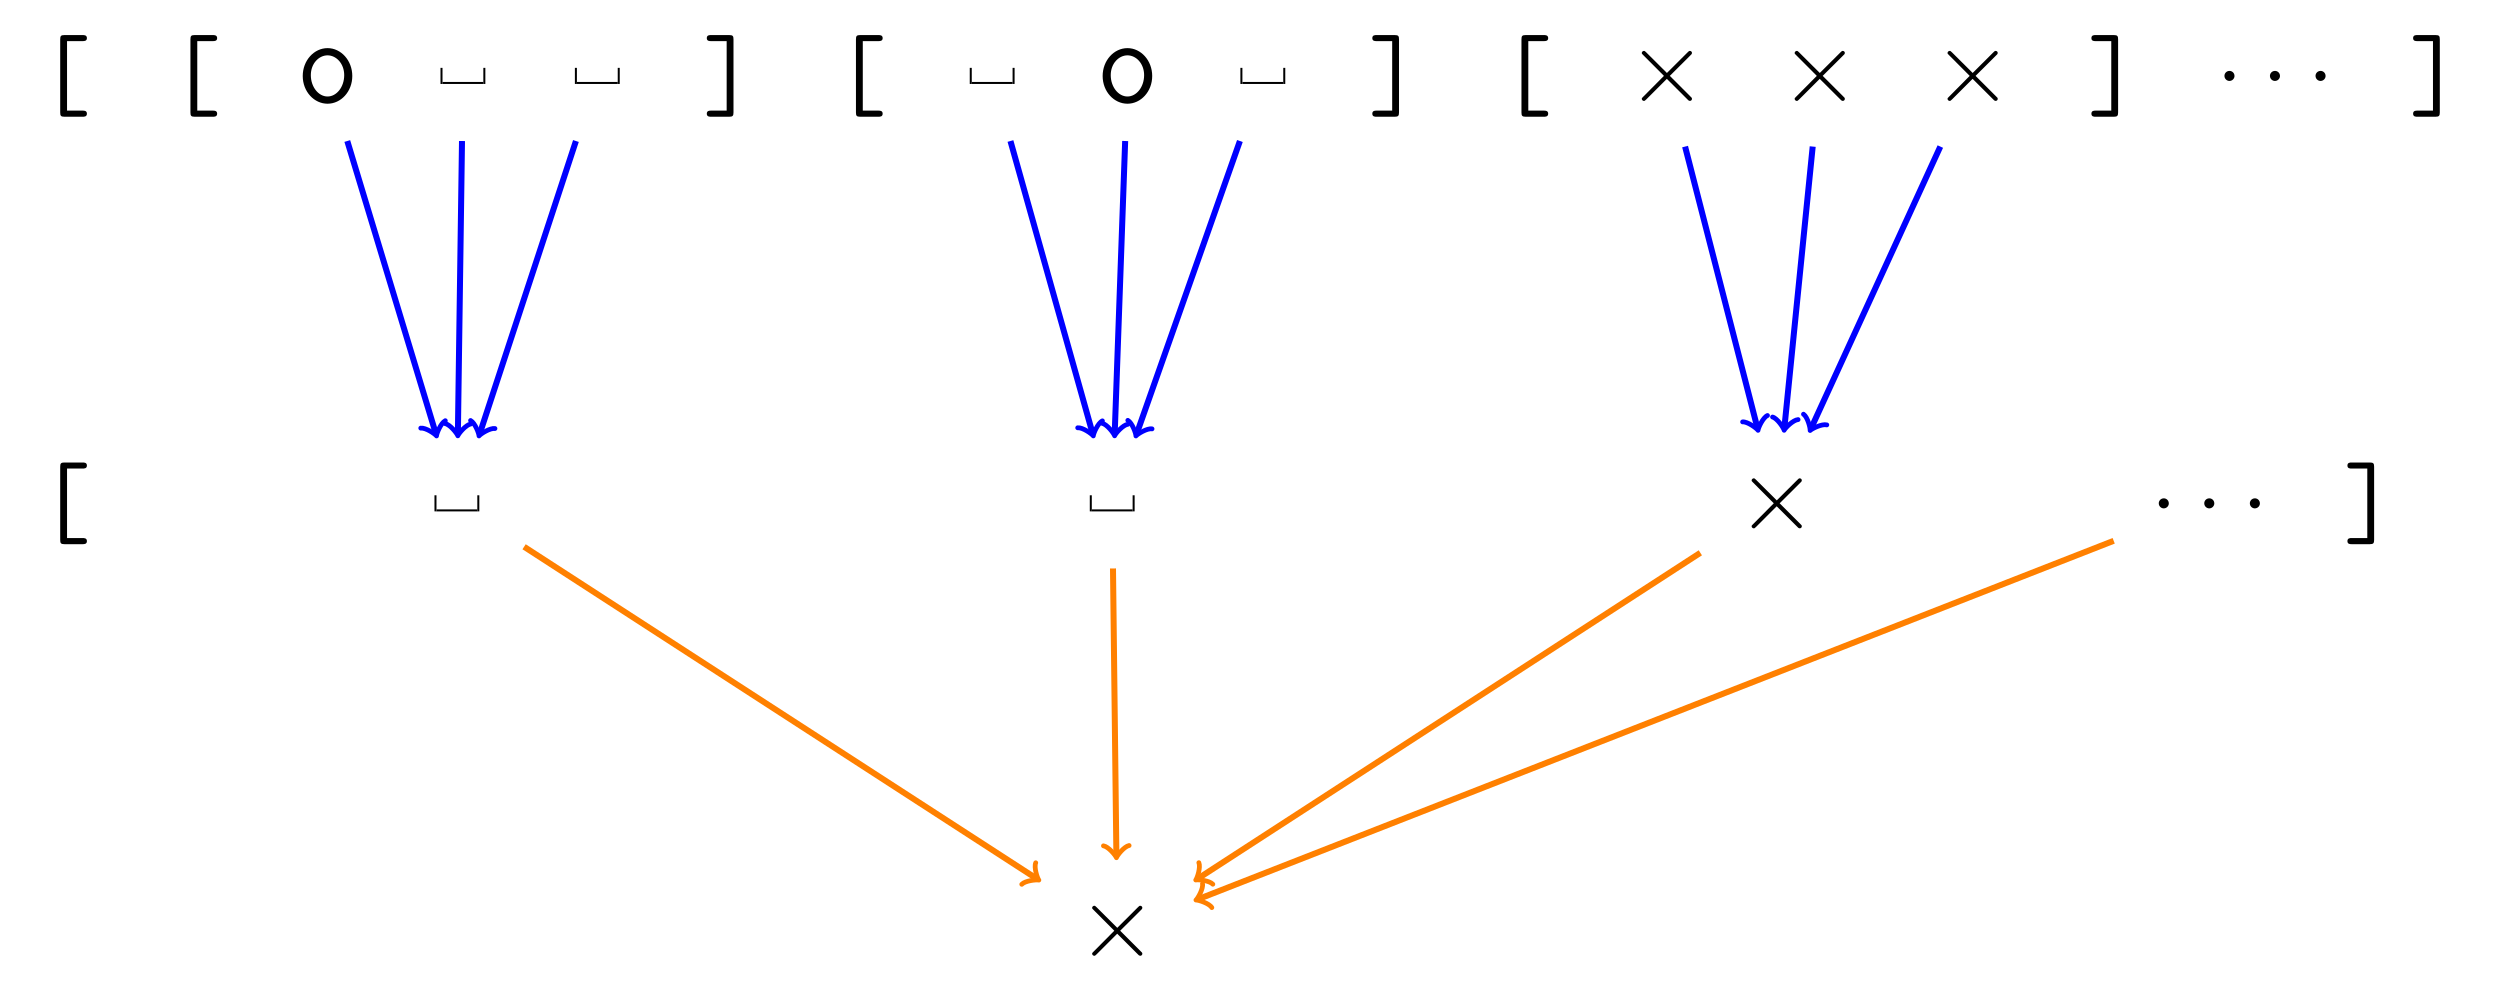 <?xml version="1.0" encoding="UTF-8"?>
<svg xmlns="http://www.w3.org/2000/svg" xmlns:xlink="http://www.w3.org/1999/xlink" width="497.39pt" height="199.04pt" viewBox="0 0 497.39 199.04" version="1.1">
<defs>
<g>
<symbol overflow="visible" id="glyph0-0">
<path style="stroke:none;" d=""/>
</symbol>
<symbol overflow="visible" id="glyph0-1">
<path style="stroke:none;" d="M 9.922 1.125 C 9.922 0.516 9.375 0.516 9.078 0.516 L 5.969 0.516 L 5.969 -13.312 L 9.078 -13.312 C 9.375 -13.312 9.922 -13.312 9.922 -13.906 C 9.922 -14.516 9.375 -14.516 9.078 -14.516 L 5.438 -14.516 C 4.75 -14.516 4.609 -14.328 4.609 -13.656 L 4.609 0.875 C 4.609 1.531 4.734 1.734 5.438 1.734 L 9.078 1.734 C 9.375 1.734 9.922 1.734 9.922 1.125 Z M 9.922 1.125 "/>
</symbol>
<symbol overflow="visible" id="glyph0-2">
<path style="stroke:none;" d="M 6.156 0.875 L 6.156 -13.656 C 6.156 -14.312 6.031 -14.516 5.312 -14.516 L 1.672 -14.516 C 1.375 -14.516 0.844 -14.516 0.844 -13.906 C 0.844 -13.312 1.375 -13.312 1.672 -13.312 L 4.797 -13.312 L 4.797 0.516 L 1.672 0.516 C 1.375 0.516 0.844 0.516 0.844 1.125 C 0.844 1.734 1.375 1.734 1.672 1.734 L 5.312 1.734 C 6 1.734 6.156 1.547 6.156 0.875 Z M 6.156 0.875 "/>
</symbol>
<symbol overflow="visible" id="glyph1-0">
<path style="stroke:none;" d=""/>
</symbol>
<symbol overflow="visible" id="glyph1-1">
<path style="stroke:none;" d="M 11.297 -5.359 C 11.297 -8.453 9.047 -10.906 6.375 -10.906 C 3.688 -10.906 1.438 -8.453 1.438 -5.359 C 1.438 -2.234 3.719 0.156 6.375 0.156 C 9.016 0.156 11.297 -2.234 11.297 -5.359 Z M 9.688 -5.531 C 9.688 -3.141 8.156 -1.281 6.375 -1.281 C 4.578 -1.281 3.047 -3.172 3.047 -5.531 C 3.047 -7.828 4.641 -9.469 6.375 -9.469 C 8.109 -9.469 9.688 -7.828 9.688 -5.531 Z M 9.688 -5.531 "/>
</symbol>
<symbol overflow="visible" id="glyph2-0">
<path style="stroke:none;" d=""/>
</symbol>
<symbol overflow="visible" id="glyph2-1">
<path style="stroke:none;" d="M 8.031 -5.75 L 3.906 -9.859 C 3.656 -10.094 3.609 -10.141 3.453 -10.141 C 3.25 -10.141 3.031 -9.953 3.031 -9.734 C 3.031 -9.578 3.078 -9.547 3.312 -9.312 L 7.438 -5.172 L 3.312 -1.016 C 3.078 -0.781 3.031 -0.75 3.031 -0.594 C 3.031 -0.375 3.25 -0.188 3.453 -0.188 C 3.609 -0.188 3.656 -0.234 3.906 -0.469 L 8.016 -4.578 L 12.297 -0.312 C 12.328 -0.297 12.469 -0.188 12.594 -0.188 C 12.844 -0.188 13.016 -0.375 13.016 -0.594 C 13.016 -0.641 13.016 -0.719 12.953 -0.828 C 12.938 -0.875 9.641 -4.109 8.609 -5.172 L 12.391 -8.938 C 12.5 -9.062 12.812 -9.344 12.906 -9.453 C 12.938 -9.5 13.016 -9.578 13.016 -9.734 C 13.016 -9.953 12.844 -10.141 12.594 -10.141 C 12.438 -10.141 12.359 -10.062 12.125 -9.828 Z M 8.031 -5.75 "/>
</symbol>
<symbol overflow="visible" id="glyph3-0">
<path style="stroke:none;" d=""/>
</symbol>
<symbol overflow="visible" id="glyph3-1">
<path style="stroke:none;" d="M 3.797 -0.984 C 3.797 -1.594 3.312 -2 2.812 -2 C 2.203 -2 1.797 -1.516 1.797 -1.016 C 1.797 -0.406 2.297 0 2.781 0 C 3.391 0 3.797 -0.5 3.797 -0.984 Z M 3.797 -0.984 "/>
</symbol>
</g>
</defs>
<g id="surface1">
<g style="fill:rgb(0%,0%,0%);fill-opacity:1;">
  <use xlink:href="#glyph0-1" x="7.369" y="21.493"/>
</g>
<g style="fill:rgb(0%,0%,0%);fill-opacity:1;">
  <use xlink:href="#glyph0-1" x="33.279" y="21.493"/>
</g>
<g style="fill:rgb(0%,0%,0%);fill-opacity:1;">
  <use xlink:href="#glyph1-1" x="58.794" y="20.48"/>
</g>
<path style="fill:none;stroke-width:0.399;stroke-linecap:butt;stroke-linejoin:miter;stroke:rgb(0%,0%,0%);stroke-opacity:1;stroke-miterlimit:10;" d="M -57.309 56.9 L -57.309 60.103 " transform="matrix(1,0,0,-1,145.149,73.603)"/>
<path style="fill:none;stroke-width:0.399;stroke-linecap:butt;stroke-linejoin:miter;stroke:rgb(0%,0%,0%);stroke-opacity:1;stroke-miterlimit:10;" d="M -57.11 57.099 L -48.985 57.099 " transform="matrix(1,0,0,-1,145.149,73.603)"/>
<path style="fill:none;stroke-width:0.399;stroke-linecap:butt;stroke-linejoin:miter;stroke:rgb(0%,0%,0%);stroke-opacity:1;stroke-miterlimit:10;" d="M -48.786 56.9 L -48.786 60.103 " transform="matrix(1,0,0,-1,145.149,73.603)"/>
<path style="fill:none;stroke-width:0.399;stroke-linecap:butt;stroke-linejoin:miter;stroke:rgb(0%,0%,0%);stroke-opacity:1;stroke-miterlimit:10;" d="M -57.309 56.9 L -57.309 60.103 " transform="matrix(1,0,0,-1,171.887,73.603)"/>
<path style="fill:none;stroke-width:0.399;stroke-linecap:butt;stroke-linejoin:miter;stroke:rgb(0%,0%,0%);stroke-opacity:1;stroke-miterlimit:10;" d="M -57.11 57.099 L -48.985 57.099 " transform="matrix(1,0,0,-1,171.887,73.603)"/>
<path style="fill:none;stroke-width:0.399;stroke-linecap:butt;stroke-linejoin:miter;stroke:rgb(0%,0%,0%);stroke-opacity:1;stroke-miterlimit:10;" d="M -48.785 56.9 L -48.785 60.103 " transform="matrix(1,0,0,-1,171.887,73.603)"/>
<g style="fill:rgb(0%,0%,0%);fill-opacity:1;">
  <use xlink:href="#glyph0-2" x="139.777" y="21.493"/>
</g>
<g style="fill:rgb(0%,0%,0%);fill-opacity:1;">
  <use xlink:href="#glyph0-1" x="165.688" y="21.493"/>
</g>
<path style="fill:none;stroke-width:0.399;stroke-linecap:butt;stroke-linejoin:miter;stroke:rgb(0%,0%,0%);stroke-opacity:1;stroke-miterlimit:10;" d="M -57.31 56.9 L -57.31 60.103 " transform="matrix(1,0,0,-1,250.447,73.603)"/>
<path style="fill:none;stroke-width:0.399;stroke-linecap:butt;stroke-linejoin:miter;stroke:rgb(0%,0%,0%);stroke-opacity:1;stroke-miterlimit:10;" d="M -57.111 57.099 L -48.982 57.099 " transform="matrix(1,0,0,-1,250.447,73.603)"/>
<path style="fill:none;stroke-width:0.399;stroke-linecap:butt;stroke-linejoin:miter;stroke:rgb(0%,0%,0%);stroke-opacity:1;stroke-miterlimit:10;" d="M -48.787 56.9 L -48.787 60.103 " transform="matrix(1,0,0,-1,250.447,73.603)"/>
<g style="fill:rgb(0%,0%,0%);fill-opacity:1;">
  <use xlink:href="#glyph1-1" x="217.941" y="20.48"/>
</g>
<path style="fill:none;stroke-width:0.399;stroke-linecap:butt;stroke-linejoin:miter;stroke:rgb(0%,0%,0%);stroke-opacity:1;stroke-miterlimit:10;" d="M -57.312 56.9 L -57.312 60.103 " transform="matrix(1,0,0,-1,304.296,73.603)"/>
<path style="fill:none;stroke-width:0.399;stroke-linecap:butt;stroke-linejoin:miter;stroke:rgb(0%,0%,0%);stroke-opacity:1;stroke-miterlimit:10;" d="M -57.108 57.099 L -48.983 57.099 " transform="matrix(1,0,0,-1,304.296,73.603)"/>
<path style="fill:none;stroke-width:0.399;stroke-linecap:butt;stroke-linejoin:miter;stroke:rgb(0%,0%,0%);stroke-opacity:1;stroke-miterlimit:10;" d="M -48.784 56.9 L -48.784 60.103 " transform="matrix(1,0,0,-1,304.296,73.603)"/>
<g style="fill:rgb(0%,0%,0%);fill-opacity:1;">
  <use xlink:href="#glyph0-2" x="272.186" y="21.493"/>
</g>
<g style="fill:rgb(0%,0%,0%);fill-opacity:1;">
  <use xlink:href="#glyph0-1" x="298.096" y="21.493"/>
</g>
<g style="fill:rgb(0%,0%,0%);fill-opacity:1;">
  <use xlink:href="#glyph2-1" x="323.611" y="20.267"/>
</g>
<g style="fill:rgb(0%,0%,0%);fill-opacity:1;">
  <use xlink:href="#glyph2-1" x="354.027" y="20.267"/>
</g>
<g style="fill:rgb(0%,0%,0%);fill-opacity:1;">
  <use xlink:href="#glyph2-1" x="384.443" y="20.267"/>
</g>
<g style="fill:rgb(0%,0%,0%);fill-opacity:1;">
  <use xlink:href="#glyph0-2" x="415.254" y="21.493"/>
</g>
<g style="fill:rgb(0%,0%,0%);fill-opacity:1;">
  <use xlink:href="#glyph3-1" x="440.77" y="16.105"/>
</g>
<g style="fill:rgb(0%,0%,0%);fill-opacity:1;">
  <use xlink:href="#glyph3-1" x="449.82" y="16.105"/>
</g>
<g style="fill:rgb(0%,0%,0%);fill-opacity:1;">
  <use xlink:href="#glyph3-1" x="458.891" y="16.105"/>
</g>
<g style="fill:rgb(0%,0%,0%);fill-opacity:1;">
  <use xlink:href="#glyph0-2" x="479.258" y="21.493"/>
</g>
<g style="fill:rgb(0%,0%,0%);fill-opacity:1;">
  <use xlink:href="#glyph0-1" x="7.369" y="106.533"/>
</g>
<path style="fill:none;stroke-width:0.399;stroke-linecap:butt;stroke-linejoin:miter;stroke:rgb(0%,0%,0%);stroke-opacity:1;stroke-miterlimit:10;" d="M -57.308 56.901 L -57.308 60.104 " transform="matrix(1,0,0,-1,143.949,158.643)"/>
<path style="fill:none;stroke-width:0.399;stroke-linecap:butt;stroke-linejoin:miter;stroke:rgb(0%,0%,0%);stroke-opacity:1;stroke-miterlimit:10;" d="M -57.109 57.096 L -48.984 57.096 " transform="matrix(1,0,0,-1,143.949,158.643)"/>
<path style="fill:none;stroke-width:0.399;stroke-linecap:butt;stroke-linejoin:miter;stroke:rgb(0%,0%,0%);stroke-opacity:1;stroke-miterlimit:10;" d="M -48.785 56.901 L -48.785 60.104 " transform="matrix(1,0,0,-1,143.949,158.643)"/>
<path style="fill:none;stroke-width:0.399;stroke-linecap:butt;stroke-linejoin:miter;stroke:rgb(0%,0%,0%);stroke-opacity:1;stroke-miterlimit:10;" d="M -57.309 56.901 L -57.309 60.104 " transform="matrix(1,0,0,-1,274.329,158.643)"/>
<path style="fill:none;stroke-width:0.399;stroke-linecap:butt;stroke-linejoin:miter;stroke:rgb(0%,0%,0%);stroke-opacity:1;stroke-miterlimit:10;" d="M -57.11 57.096 L -48.985 57.096 " transform="matrix(1,0,0,-1,274.329,158.643)"/>
<path style="fill:none;stroke-width:0.399;stroke-linecap:butt;stroke-linejoin:miter;stroke:rgb(0%,0%,0%);stroke-opacity:1;stroke-miterlimit:10;" d="M -48.786 56.901 L -48.786 60.104 " transform="matrix(1,0,0,-1,274.329,158.643)"/>
<g style="fill:rgb(0%,0%,0%);fill-opacity:1;">
  <use xlink:href="#glyph2-1" x="345.465" y="105.307"/>
</g>
<g style="fill:rgb(0%,0%,0%);fill-opacity:1;">
  <use xlink:href="#glyph3-1" x="427.702" y="101.146"/>
</g>
<g style="fill:rgb(0%,0%,0%);fill-opacity:1;">
  <use xlink:href="#glyph3-1" x="436.752" y="101.146"/>
</g>
<g style="fill:rgb(0%,0%,0%);fill-opacity:1;">
  <use xlink:href="#glyph3-1" x="445.823" y="101.146"/>
</g>
<g style="fill:rgb(0%,0%,0%);fill-opacity:1;">
  <use xlink:href="#glyph0-2" x="466.19" y="106.533"/>
</g>
<g style="fill:rgb(0%,0%,0%);fill-opacity:1;">
  <use xlink:href="#glyph2-1" x="214.257" y="190.348"/>
</g>
<path style="fill:none;stroke-width:1.196;stroke-linecap:butt;stroke-linejoin:miter;stroke:rgb(0%,0%,100%);stroke-opacity:1;stroke-miterlimit:10;" d="M 56.338 -12.954 L 73.955 -71.169 " transform="matrix(1,0,0,-1,12.756,15.101)"/>
<path style="fill:none;stroke-width:0.956;stroke-linecap:round;stroke-linejoin:round;stroke:rgb(0%,0%,100%);stroke-opacity:1;stroke-miterlimit:10;" d="M -1.911 2.551 C -1.752 1.593 0.002 0.16 0.48 -0.001 C -0 -0.158 -1.753 -1.594 -1.912 -2.55 " transform="matrix(0.29,0.957,0.957,-0.29,86.71,86.271)"/>
<path style="fill:none;stroke-width:1.196;stroke-linecap:butt;stroke-linejoin:miter;stroke:rgb(0%,0%,100%);stroke-opacity:1;stroke-miterlimit:10;" d="M 79.162 -12.954 L 78.342 -71.129 " transform="matrix(1,0,0,-1,12.756,15.101)"/>
<path style="fill:none;stroke-width:0.956;stroke-linecap:round;stroke-linejoin:round;stroke:rgb(0%,0%,100%);stroke-opacity:1;stroke-miterlimit:10;" d="M -1.915 2.552 C -1.753 1.593 -0.002 0.16 0.477 -0.001 C -0.001 -0.16 -1.755 -1.595 -1.913 -2.55 " transform="matrix(-0.014,1,1,0.014,91.097,86.23)"/>
<path style="fill:none;stroke-width:1.196;stroke-linecap:butt;stroke-linejoin:miter;stroke:rgb(0%,0%,100%);stroke-opacity:1;stroke-miterlimit:10;" d="M 101.83 -12.954 L 82.697 -71.176 " transform="matrix(1,0,0,-1,12.756,15.101)"/>
<path style="fill:none;stroke-width:0.956;stroke-linecap:round;stroke-linejoin:round;stroke:rgb(0%,0%,100%);stroke-opacity:1;stroke-miterlimit:10;" d="M -1.912 2.552 C -1.753 1.592 0.001 0.158 0.477 -0.002 C -0.001 -0.159 -1.754 -1.595 -1.913 -2.552 " transform="matrix(-0.312,0.95,0.95,0.312,95.452,86.278)"/>
<path style="fill:none;stroke-width:1.196;stroke-linecap:butt;stroke-linejoin:miter;stroke:rgb(0%,0%,100%);stroke-opacity:1;stroke-miterlimit:10;" d="M 188.279 -12.954 L 204.635 -71.165 " transform="matrix(1,0,0,-1,12.756,15.101)"/>
<path style="fill:none;stroke-width:0.956;stroke-linecap:round;stroke-linejoin:round;stroke:rgb(0%,0%,100%);stroke-opacity:1;stroke-miterlimit:10;" d="M -1.912 2.552 C -1.755 1.595 0 0.16 0.479 0.001 C -0 -0.16 -1.754 -1.595 -1.913 -2.548 " transform="matrix(0.27,0.963,0.963,-0.27,217.389,86.265)"/>
<path style="fill:none;stroke-width:1.196;stroke-linecap:butt;stroke-linejoin:miter;stroke:rgb(0%,0%,100%);stroke-opacity:1;stroke-miterlimit:10;" d="M 211.103 -12.954 L 209.021 -71.129 " transform="matrix(1,0,0,-1,12.756,15.101)"/>
<path style="fill:none;stroke-width:0.956;stroke-linecap:round;stroke-linejoin:round;stroke:rgb(0%,0%,100%);stroke-opacity:1;stroke-miterlimit:10;" d="M -1.913 2.549 C -1.753 1.593 -0.002 0.159 0.477 -0 C 0.002 -0.158 -1.753 -1.593 -1.914 -2.552 " transform="matrix(-0.036,0.999,0.999,0.036,221.779,86.23)"/>
<path style="fill:none;stroke-width:1.196;stroke-linecap:butt;stroke-linejoin:miter;stroke:rgb(0%,0%,100%);stroke-opacity:1;stroke-miterlimit:10;" d="M 233.931 -12.954 L 213.404 -71.184 " transform="matrix(1,0,0,-1,12.756,15.101)"/>
<path style="fill:none;stroke-width:0.956;stroke-linecap:round;stroke-linejoin:round;stroke:rgb(0%,0%,100%);stroke-opacity:1;stroke-miterlimit:10;" d="M -1.913 2.552 C -1.754 1.593 -0.002 0.161 0.478 -0.002 C -0.001 -0.158 -1.752 -1.595 -1.912 -2.551 " transform="matrix(-0.332,0.943,0.943,0.332,226.16,86.284)"/>
<path style="fill:none;stroke-width:1.196;stroke-linecap:butt;stroke-linejoin:miter;stroke:rgb(0%,0%,100%);stroke-opacity:1;stroke-miterlimit:10;" d="M 322.502 -14.059 L 336.896 -70.055 " transform="matrix(1,0,0,-1,12.756,15.101)"/>
<path style="fill:none;stroke-width:0.956;stroke-linecap:round;stroke-linejoin:round;stroke:rgb(0%,0%,100%);stroke-opacity:1;stroke-miterlimit:10;" d="M -1.912 2.552 C -1.755 1.595 0.002 0.16 0.477 0.001 C 0.001 -0.159 -1.752 -1.596 -1.913 -2.551 " transform="matrix(0.249,0.968,0.968,-0.249,349.653,85.155)"/>
<path style="fill:none;stroke-width:1.196;stroke-linecap:butt;stroke-linejoin:miter;stroke:rgb(0%,0%,100%);stroke-opacity:1;stroke-miterlimit:10;" d="M 347.892 -14.059 L 342.256 -70.028 " transform="matrix(1,0,0,-1,12.756,15.101)"/>
<path style="fill:none;stroke-width:0.956;stroke-linecap:round;stroke-linejoin:round;stroke:rgb(0%,0%,100%);stroke-opacity:1;stroke-miterlimit:10;" d="M -1.914 2.549 C -1.752 1.595 -0.001 0.158 0.478 0.002 C -0.001 -0.16 -1.753 -1.593 -1.911 -2.551 " transform="matrix(-0.1,0.995,0.995,0.1,355.011,85.13)"/>
<path style="fill:none;stroke-width:1.196;stroke-linecap:butt;stroke-linejoin:miter;stroke:rgb(0%,0%,100%);stroke-opacity:1;stroke-miterlimit:10;" d="M 373.283 -14.059 L 347.58 -70.11 " transform="matrix(1,0,0,-1,12.756,15.101)"/>
<path style="fill:none;stroke-width:0.956;stroke-linecap:round;stroke-linejoin:round;stroke:rgb(0%,0%,100%);stroke-opacity:1;stroke-miterlimit:10;" d="M -1.914 2.55 C -1.754 1.592 -0 0.157 0.48 -0 C -0.001 -0.161 -1.755 -1.593 -1.913 -2.55 " transform="matrix(-0.417,0.909,0.909,0.417,360.337,85.212)"/>
<path style="fill:none;stroke-width:1.196;stroke-linecap:butt;stroke-linejoin:miter;stroke:rgb(100%,50%,0%);stroke-opacity:1;stroke-miterlimit:10;" d="M 91.514 -93.68 L 193.525 -159.735 " transform="matrix(1,0,0,-1,12.756,15.101)"/>
<path style="fill:none;stroke-width:0.956;stroke-linecap:round;stroke-linejoin:round;stroke:rgb(100%,50%,0%);stroke-opacity:1;stroke-miterlimit:10;" d="M -1.913 2.551 C -1.754 1.593 -0.001 0.159 0.479 0 C 0.001 -0.16 -1.752 -1.593 -1.914 -2.55 " transform="matrix(0.839,0.544,0.544,-0.839,206.282,174.838)"/>
<path style="fill:none;stroke-width:1.196;stroke-linecap:butt;stroke-linejoin:miter;stroke:rgb(100%,50%,0%);stroke-opacity:1;stroke-miterlimit:10;" d="M 208.681 -97.997 L 209.357 -155.063 " transform="matrix(1,0,0,-1,12.756,15.101)"/>
<path style="fill:none;stroke-width:0.956;stroke-linecap:round;stroke-linejoin:round;stroke:rgb(100%,50%,0%);stroke-opacity:1;stroke-miterlimit:10;" d="M -1.913 2.549 C -1.752 1.594 0 0.159 0.479 0.001 C 0 -0.161 -1.755 -1.593 -1.911 -2.549 " transform="matrix(0.012,1,1,-0.012,222.114,170.166)"/>
<path style="fill:none;stroke-width:1.196;stroke-linecap:butt;stroke-linejoin:miter;stroke:rgb(100%,50%,0%);stroke-opacity:1;stroke-miterlimit:10;" d="M 325.537 -94.883 L 225.549 -159.715 " transform="matrix(1,0,0,-1,12.756,15.101)"/>
<path style="fill:none;stroke-width:0.956;stroke-linecap:round;stroke-linejoin:round;stroke:rgb(100%,50%,0%);stroke-opacity:1;stroke-miterlimit:10;" d="M -1.913 2.553 C -1.754 1.592 -0.002 0.159 0.478 0.001 C 0.001 -0.16 -1.752 -1.593 -1.912 -2.551 " transform="matrix(-0.839,0.544,0.544,0.839,238.303,174.817)"/>
<path style="fill:none;stroke-width:1.196;stroke-linecap:butt;stroke-linejoin:miter;stroke:rgb(100%,50%,0%);stroke-opacity:1;stroke-miterlimit:10;" d="M 407.775 -92.493 L 225.635 -163.79 " transform="matrix(1,0,0,-1,12.756,15.101)"/>
<path style="fill:none;stroke-width:0.956;stroke-linecap:round;stroke-linejoin:round;stroke:rgb(100%,50%,0%);stroke-opacity:1;stroke-miterlimit:10;" d="M -1.912 2.552 C -1.755 1.593 -0 0.159 0.479 0.001 C 0.001 -0.16 -1.752 -1.593 -1.912 -2.549 " transform="matrix(-0.931,0.364,0.364,0.931,238.391,178.891)"/>
</g>
</svg>

